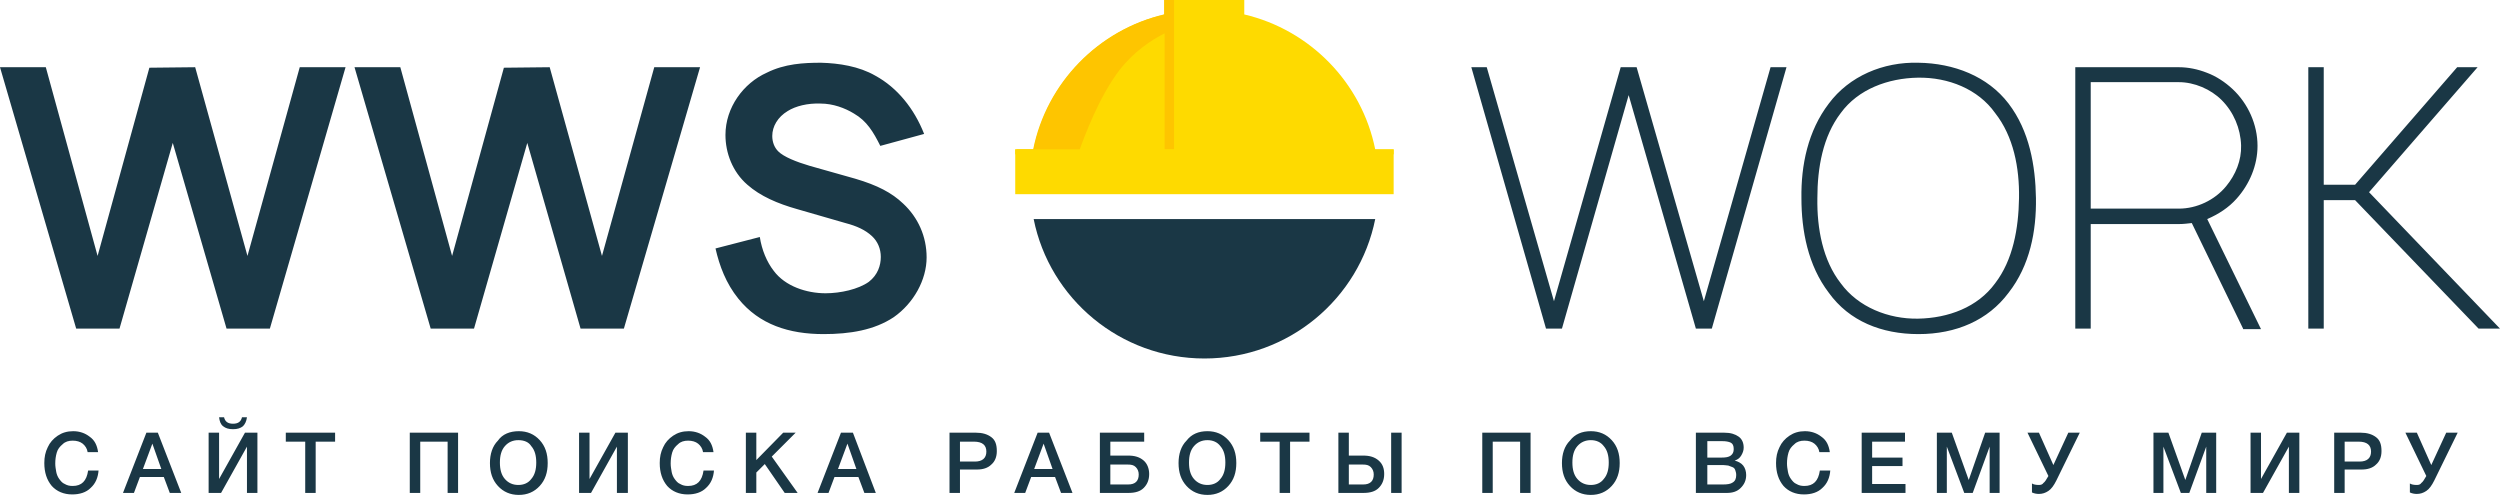 <?xml version="1.0" encoding="utf-8"?>
<!-- Generator: Adobe Illustrator 22.0.1, SVG Export Plug-In . SVG Version: 6.00 Build 0)  -->
<svg version="1.1" id="Слой_1" xmlns="http://www.w3.org/2000/svg" xmlns:xlink="http://www.w3.org/1999/xlink" x="0px" y="0px"
	 viewBox="0 0 502.1 99.4" style="enable-background:new 0 0 502.1 99.4;" xml:space="preserve">
<style type="text/css">
	.st0{fill:#1A3745;}
	.st1{fill:#FEDA00;}
	.st2{fill:#FEC500;}
</style>
<path class="st0" d="M19.8,94.4c-0.1,1.5-0.6,2.7-1.6,3.6c-0.9,0.9-2.2,1.3-3.7,1.3c-1.7,0-3.1-0.6-4.1-1.7c-1-1.2-1.5-2.7-1.5-4.6
	c0-1.2,0.2-2.2,0.7-3.2c0.4-0.9,1.1-1.7,2-2.3c0.9-0.6,1.9-0.9,3.1-0.9c1.3,0,2.4,0.4,3.3,1.1c1,0.7,1.5,1.7,1.7,3.1h-2.1
	c-0.1-0.7-0.5-1.3-1-1.7c-0.5-0.4-1.2-0.6-2-0.6s-1.5,0.2-2,0.7c-0.6,0.5-1,1-1.2,1.7s-0.3,1.4-0.3,2.2c0,0.6,0.1,1.1,0.2,1.7
	c0.1,0.5,0.3,1,0.6,1.4s0.6,0.8,1.1,1c0.5,0.3,1,0.4,1.6,0.4c1.8,0,2.8-1,3.1-3.1h2.1V94.4z M31.7,86.9L36.4,99h-2.3l-1.2-3.2h-4.8
	L26.9,99h-2.2l4.7-12.1H31.7z M32.4,94.2l-1.8-5.1l-1.9,5.1H32.4z M41.9,99V86.9H44v9.3l5.2-9.3h2.5V99h-2.1v-9.3L44.4,99H41.9z
	 M49.6,83.8c-0.1,0.8-0.4,1.4-0.8,1.8c-0.5,0.4-1.1,0.6-2,0.6s-1.5-0.2-2-0.6s-0.7-1-0.8-1.8h1c0.2,0.9,0.8,1.3,1.8,1.3
	s1.6-0.4,1.8-1.3H49.6z M67.3,86.9v1.8h-3.9V99h-2.1V88.7h-3.9v-1.8L67.3,86.9L67.3,86.9z M92,86.9V99h-2.1V88.7h-5.5V99h-2.1V86.9
	H92z M104.2,86.6c1.7,0,3.1,0.6,4.2,1.8c1.1,1.2,1.6,2.7,1.6,4.6s-0.5,3.4-1.6,4.6s-2.5,1.8-4.2,1.8s-3.1-0.6-4.2-1.8
	c-1.1-1.2-1.6-2.7-1.6-4.6c0-1.8,0.5-3.4,1.6-4.5C100.9,87.2,102.4,86.6,104.2,86.6z M104.1,88.4c-1.1,0-2,0.4-2.7,1.2
	c-0.7,0.8-1,1.9-1,3.3s0.3,2.5,1,3.3s1.6,1.2,2.7,1.2c1.1,0,2-0.4,2.6-1.2c0.7-0.8,1-1.9,1-3.3s-0.3-2.5-1-3.3
	C106.2,88.8,105.3,88.4,104.1,88.4z M116.3,99V86.9h2.1v9.3l5.2-9.3h2.5V99h-2.2v-9.3l-5.2,9.3H116.3z M143.4,94.4
	c-0.1,1.5-0.6,2.7-1.6,3.6c-0.9,0.9-2.2,1.3-3.7,1.3c-1.7,0-3.1-0.6-4.1-1.7c-1-1.2-1.5-2.7-1.5-4.6c0-1.2,0.2-2.2,0.7-3.2
	c0.4-0.9,1.1-1.7,2-2.3c0.9-0.6,1.9-0.9,3.1-0.9c1.3,0,2.4,0.4,3.3,1.1c1,0.7,1.5,1.7,1.7,3.1h-2.1c-0.1-0.7-0.5-1.3-1-1.7
	c-0.5-0.4-1.2-0.6-2-0.6s-1.5,0.2-2,0.7c-0.6,0.5-1,1-1.2,1.7s-0.3,1.4-0.3,2.2c0,0.6,0.1,1.1,0.2,1.7c0.1,0.5,0.3,1,0.6,1.4
	c0.3,0.4,0.6,0.8,1.1,1c0.5,0.3,1,0.4,1.6,0.4c1.8,0,2.8-1,3.1-3.1h2.1V94.4z M159.8,86.9l-4.8,4.8l5.2,7.3h-2.6l-4-5.8l-1.7,1.7V99
	h-2.1V86.9h2.1v5.5l5.4-5.5H159.8z M171.3,86.9l4.6,12.1h-2.3l-1.2-3.2h-4.8l-1.2,3.2h-2.2l4.7-12.1H171.3z M172,94.2l-1.8-5.1
	l-1.9,5.1H172z M190.7,86.9h5.3c1.3,0,2.3,0.3,3.1,0.9c0.8,0.6,1.1,1.5,1.1,2.8c0,1.2-0.4,2.1-1.1,2.7c-0.7,0.7-1.7,1-2.9,1h-3.4V99
	h-2.1V86.9z M192.8,88.7v4h3c1.5,0,2.3-0.7,2.3-2s-0.8-2-2.5-2H192.8z M210.7,86.9l4.7,12.1h-2.3l-1.2-3.2h-4.8l-1.2,3.2h-2.2
	l4.7-12.1H210.7z M211.4,94.2l-1.8-5.1l-1.9,5.1H211.4z M230.8,95.2c0,1.2-0.4,2.1-1.1,2.8c-0.7,0.7-1.7,1-3.1,1h-5.7V86.9h8.9v1.8
	H223v2.8h3.6c1.3,0,2.3,0.3,3.1,1C230.4,93.1,230.8,94.1,230.8,95.2z M226.6,97.3c1.4,0,2.1-0.7,2.1-2c0-0.6-0.2-1.1-0.6-1.5
	s-0.9-0.5-1.6-0.5H223v4H226.6L226.6,97.3z M242.5,86.6c1.7,0,3.1,0.6,4.2,1.8c1.1,1.2,1.6,2.7,1.6,4.6s-0.5,3.4-1.6,4.6
	s-2.5,1.8-4.2,1.8s-3.1-0.6-4.2-1.8c-1.1-1.2-1.6-2.7-1.6-4.6c0-1.8,0.5-3.4,1.6-4.5C239.3,87.2,240.7,86.6,242.5,86.6z M242.5,88.4
	c-1.1,0-2,0.4-2.7,1.2c-0.7,0.8-1,1.9-1,3.3s0.3,2.5,1,3.3s1.6,1.2,2.7,1.2s2-0.4,2.6-1.2c0.7-0.8,1-1.9,1-3.3s-0.3-2.5-1-3.3
	C244.5,88.8,243.6,88.4,242.5,88.4z M263,86.9v1.8h-3.9V99H257V88.7h-3.9v-1.8L263,86.9L263,86.9z M278,95.2c0,1.2-0.4,2.1-1.1,2.8
	c-0.7,0.7-1.7,1-3.1,1h-5V86.9h2.1v4.6h2.9c1.3,0,2.3,0.3,3.1,1S278,94.1,278,95.2z M273.8,97.3c1.4,0,2.1-0.7,2.1-2
	c0-0.6-0.2-1.1-0.6-1.5s-0.9-0.5-1.6-0.5h-2.8v4H273.8L273.8,97.3z M279.4,86.9h2.1V99h-2.1V86.9z M307.4,86.9V99h-2.1V88.7h-5.5V99
	h-2.1V86.9H307.4z M319.5,86.6c1.7,0,3.1,0.6,4.2,1.8c1.1,1.2,1.6,2.7,1.6,4.6s-0.5,3.4-1.6,4.6s-2.5,1.8-4.2,1.8s-3.1-0.6-4.2-1.8
	c-1.1-1.2-1.6-2.7-1.6-4.6c0-1.8,0.5-3.4,1.6-4.5C316.3,87.2,317.7,86.6,319.5,86.6z M319.5,88.4c-1.1,0-2,0.4-2.7,1.2
	c-0.7,0.8-1,1.9-1,3.3s0.3,2.5,1,3.3s1.6,1.2,2.7,1.2s2-0.4,2.6-1.2c0.7-0.8,1-1.9,1-3.3s-0.3-2.5-1-3.3
	C321.5,88.8,320.6,88.4,319.5,88.4z M340.8,86.9h5.5c1.3,0,2.2,0.3,2.9,0.8c0.7,0.5,1,1.3,1,2.2c0,0.6-0.2,1.1-0.5,1.6
	s-0.7,0.8-1.3,1c0.7,0.2,1.3,0.5,1.7,1c0.4,0.5,0.6,1.2,0.6,1.9c0,1.1-0.4,1.9-1.1,2.6s-1.6,1-2.8,1h-6.2V86.9H340.8z M342.9,88.6
	v3.3h2.9c0.8,0,1.4-0.1,1.8-0.4s0.6-0.7,0.6-1.3c0-0.7-0.2-1.1-0.6-1.3c-0.4-0.2-1-0.3-1.7-0.3L342.9,88.6L342.9,88.6z M342.9,93.5
	v3.8h3.2c0.8,0,1.5-0.1,1.9-0.4c0.5-0.3,0.7-0.8,0.7-1.5c0-0.4-0.1-0.7-0.2-1s-0.3-0.5-0.6-0.6c-0.3-0.1-0.5-0.2-0.8-0.3
	c-0.3,0-0.6-0.1-1-0.1h-3.2V93.5z M367.6,94.4c-0.1,1.5-0.6,2.7-1.6,3.6c-0.9,0.9-2.2,1.3-3.7,1.3c-1.7,0-3.1-0.6-4.1-1.7
	c-1-1.2-1.5-2.7-1.5-4.6c0-1.2,0.2-2.2,0.7-3.2c0.4-0.9,1.1-1.7,2-2.3c0.9-0.6,1.9-0.9,3.1-0.9c1.3,0,2.4,0.4,3.3,1.1
	c1,0.7,1.5,1.7,1.7,3.1h-2.1c-0.1-0.7-0.5-1.3-1-1.7c-0.5-0.4-1.2-0.6-2-0.6s-1.5,0.2-2,0.7c-0.6,0.5-1,1-1.2,1.7s-0.3,1.4-0.3,2.2
	c0,0.6,0.1,1.1,0.2,1.7c0.1,0.5,0.3,1,0.6,1.4c0.3,0.4,0.6,0.8,1.1,1c0.5,0.3,1,0.4,1.6,0.4c1.8,0,2.8-1,3.1-3.1h2.1V94.4z
	 M382.6,86.9v1.8H376v3.2h6.1v1.7H376v3.6h6.7V99h-8.8V86.9H382.6z M401.6,86.9V99h-2v-9.3l-3.4,9.3h-1.7l-3.5-9.3V99h-2V86.9h3
	l3.4,9.5l3.3-9.5H401.6z M411.4,95.6l-4.2-8.7h2.3l2.9,6.5l3-6.5h2.3l-4.7,9.6c-0.5,1-1,1.7-1.6,2.1s-1.2,0.6-1.9,0.6
	c-0.5,0-1-0.1-1.4-0.3v-1.8c0.3,0.2,0.8,0.3,1.4,0.3c0.4,0,0.7-0.1,0.9-0.4C410.7,96.8,411,96.3,411.4,95.6L411.4,95.6z M445.1,86.9
	V99h-2v-9.3l-3.4,9.3H438l-3.5-9.3V99h-2V86.9h3l3.4,9.5l3.3-9.5H445.1z M452,99V86.9h2.1v9.3l5.2-9.3h2.5V99h-2.1v-9.3l-5.2,9.3
	H452z M468.8,86.9h5.3c1.3,0,2.3,0.3,3.1,0.9s1.1,1.5,1.1,2.8c0,1.2-0.4,2.1-1.1,2.7c-0.7,0.7-1.7,1-2.9,1h-3.4V99h-2.1V86.9z
	 M470.9,88.7v4h3c1.5,0,2.3-0.7,2.3-2s-0.8-2-2.5-2H470.9z M487.3,95.6l-4.2-8.7h2.3l2.9,6.5l3-6.5h2.3l-4.7,9.6
	c-0.5,1-1,1.7-1.6,2.1s-1.2,0.6-1.9,0.6c-0.5,0-1-0.1-1.4-0.3v-1.8c0.3,0.2,0.8,0.3,1.4,0.3c0.4,0,0.7-0.1,0.9-0.4
	C486.6,96.8,486.9,96.3,487.3,95.6L487.3,95.6z"/>
<path class="st0" d="M45.5,66L34.7,28.7L24,66h-8.7L0,13.5h9.2l10.4,37.9L30,13.6l9.2-0.1l10.5,37.9l10.5-37.9h9.2L54.2,66H45.5z
	 M116.6,66l-10.7-37.3L95.2,66h-8.7L71.2,13.5h9.2l10.4,37.9l10.4-37.8l9.2-0.1l10.5,37.9l10.5-37.9h9.2L125.3,66H116.6z
	 M162.6,33.3l9.2,2.6c4.4,1.3,7.3,2.8,9.6,5c3,2.8,4.7,6.6,4.7,10.8c0,4.5-2.6,9.2-6.6,12c-3.9,2.6-8.8,3.4-14.1,3.4
	c-6.9,0-12.9-1.9-17.1-7.1c-2.5-3.1-3.8-6.6-4.6-10.1l8.9-2.3c0.4,2.6,1.4,5,2.8,6.8c2.3,3.1,6.6,4.5,10.4,4.5c3,0,6.6-0.8,8.7-2.3
	c1.8-1.4,2.4-3.3,2.4-5c0-1.6-0.6-3.1-1.8-4.2c-1.3-1.2-3-2-5.3-2.6l-9.7-2.8c-3.9-1.1-7.4-2.6-10-4.9c-3-2.6-4.4-6.4-4.4-10
	c0-5.5,3.6-10.4,8.3-12.5c3.6-1.8,7.4-2,10.9-2c3.6,0.1,7.6,0.7,10.9,2.6c4.4,2.4,7.8,6.6,9.8,11.7l-8.8,2.4c-1.4-2.8-2.7-5-5.3-6.5
	c-1.8-1.1-4.2-2-6.7-2c-2.6-0.1-5,0.5-6.6,1.5c-2,1.2-3.1,3.1-3.1,5c0,1.2,0.4,2.3,1.2,3.1C157.4,31.5,159.9,32.5,162.6,33.3z
	 M340.6,66l-13.5-46.9L313.7,66h-3.2l-15-52.5h3.1l13.5,47l13.4-47h3.2l13.5,47l13.4-47h3.2l-15,52.5H340.6z M400.7,22.7
	c-3.4-4.8-9.4-7.2-15.5-7.1c-6,0.1-12,2.3-15.5,7.1c-3.6,4.7-4.7,11-4.7,17.1c-0.1,6.1,1.1,12.5,4.7,17.1c3.5,4.8,9.6,7.2,15.5,7.1
	c6.1-0.1,12-2.3,15.5-7.1c3.6-4.7,4.7-11,4.8-17.1C405.6,33.7,404.4,27.4,400.7,22.7z M385.3,67.1c-7.4,0-13.9-2.6-18-8.3
	c-4.2-5.5-5.5-12.5-5.5-19c-0.1-6.6,1.3-13.5,5.5-19c4.1-5.5,10.9-8.4,18-8.2c7.1,0.1,13.9,2.7,18.1,8.2c4.2,5.5,5.4,12.5,5.5,19
	c0.1,6.6-1.2,13.5-5.5,19C399.3,64.3,392.9,67.1,385.3,67.1z M447.1,37.4c1.9-2.3,3.1-5.2,3-8.2c-0.1-3.4-1.5-6.7-3.9-9.1
	c-2.2-2.2-5.5-3.6-8.6-3.6h-17.7v25.4h17.7C441.2,41.9,444.8,40.2,447.1,37.4z M450.5,66l-10.3-21.2c-0.9,0.1-1.7,0.2-2.6,0.2h-17.7
	v21h-3.1V13.5h20.8c1.9,0,3.8,0.4,5.6,1.1c1.9,0.7,3.7,1.9,5.2,3.3c3.1,2.9,5,7.1,5,11.4c0,3.9-1.6,7.7-4.2,10.6
	c-1.6,1.8-3.6,3.1-5.9,4.1l10.8,22.1h-3.6V66z M502.1,66h-4.3L473,40.2h-6.3V66h-3.1V13.5h3.1v23.6h6.3l20.5-23.6h4.1l-21.8,25.1
	L502.1,66z"/>
<path class="st0" d="M276.2,44c-3.2,16-17.4,28-34.3,28s-31.1-12-34.3-28H276.2z"/>
<path class="st1" d="M203.9,31v-1h3.7c2.7-13.4,13.1-24,26.3-27.1V0h16v2.9C263.1,6,273.5,16.6,276.2,30h3.7v1H203.9z"/>
<path class="st2" d="M233.9,30V6.7c-2.6,1.3-6.1,3.6-9,7.3c-4.1,5.3-7.1,13.3-8.4,17h-12.4l0.1-1h3.3c2.7-13.4,13.1-24,26.3-27.1V0
	h1h1v30H233.9z"/>
<rect x="203.9" y="30" class="st1" width="76" height="9"/>
</svg>
